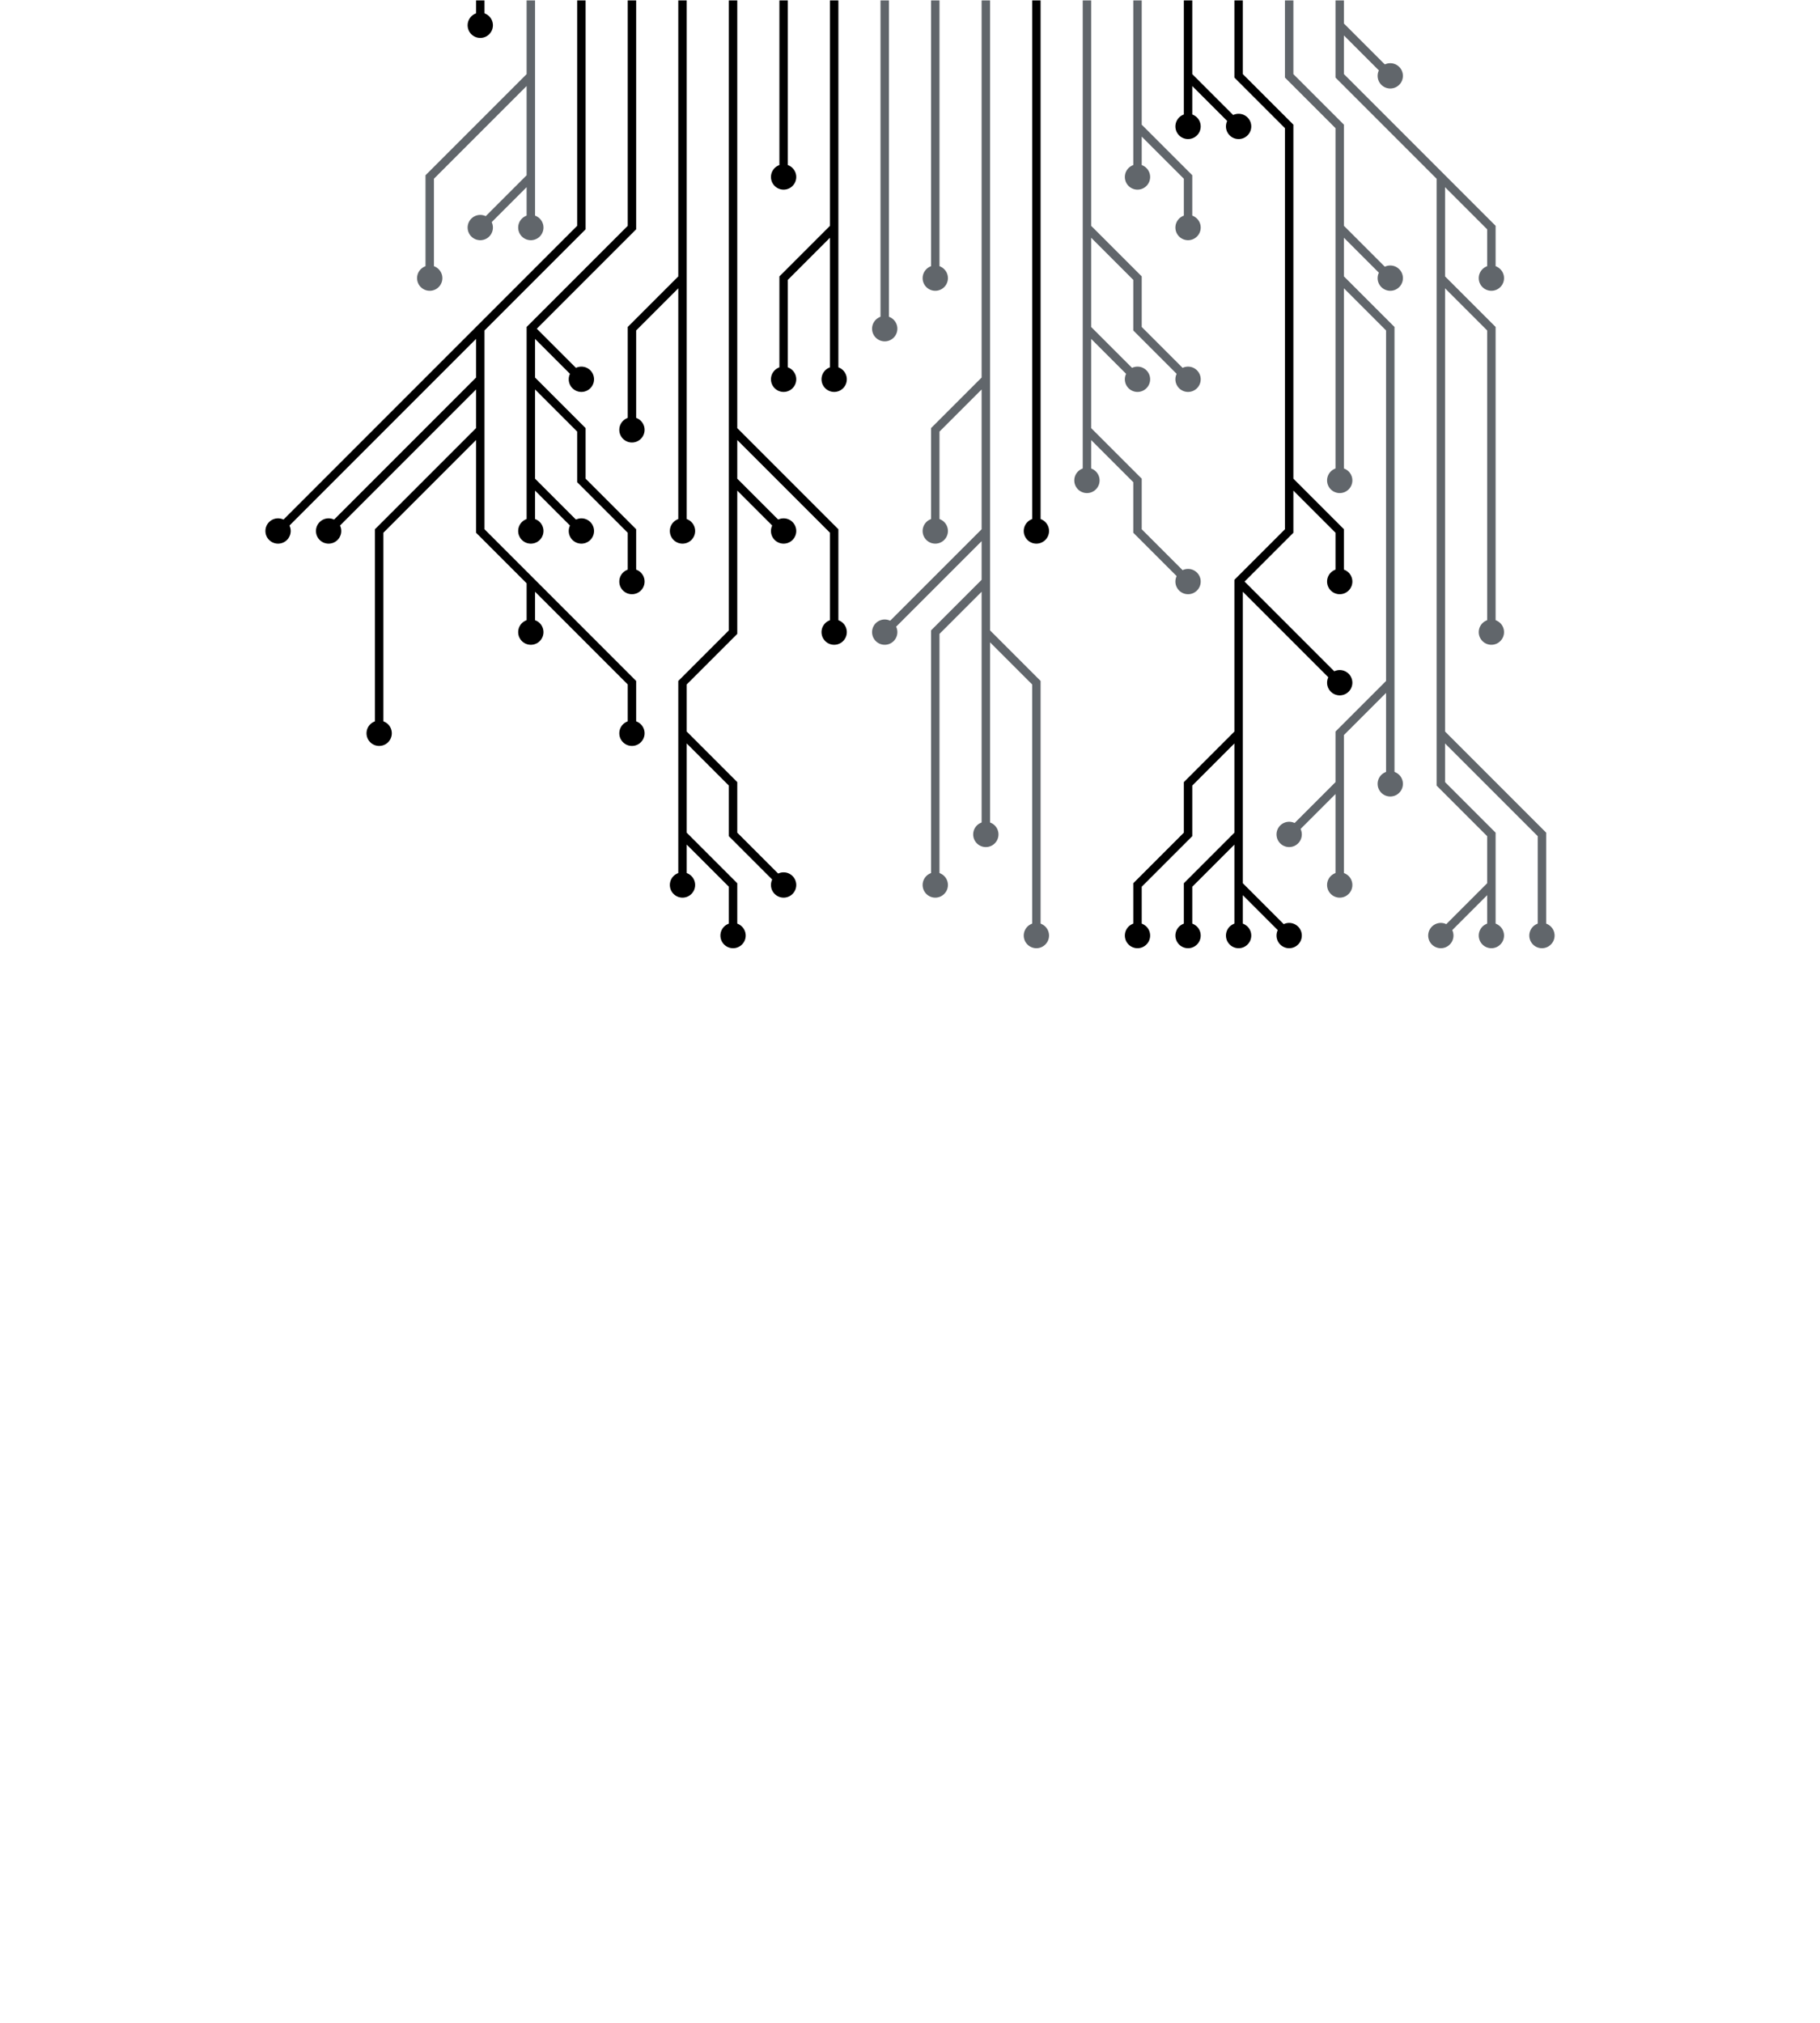 <svg xmlns="http://www.w3.org/2000/svg" version="1.1" xmlns:xlink="http://www.w3.org/1999/xlink" xmlns:svgjs="http://svgjs.dev/svgjs" width="900" height="1000" preserveAspectRatio="none" viewBox="0 0 900 1000"><g mask="url(&quot;#SvgjsMask1591&quot;)" fill="none"><g mask="url(&quot;#SvgjsMask1592&quot;)"><path d="M462.5 -12.5L462.5 12.5L462.5 37.5L462.5 62.5L462.5 87.5L462.5 112.5L462.5 137.5" stroke="rgba(97, 102, 107, 1)" stroke-width="4.17"></path><path d="M456.25 137.5 a6.25 6.25 0 1 0 12.5 0 a6.25 6.25 0 1 0 -12.5 0z" fill="rgba(97, 102, 107, 1)"></path><path d="M437.5 -12.5L437.5 12.5L437.5 37.5L437.5 62.5L437.5 87.5L437.5 112.5L437.5 137.5L437.5 162.5" stroke="rgba(97, 102, 107, 1)" stroke-width="4.17"></path><path d="M431.25 162.5 a6.25 6.25 0 1 0 12.5 0 a6.25 6.25 0 1 0 -12.5 0z" fill="rgba(97, 102, 107, 1)"></path><path d="M487.5 287.5L462.5 312.5L462.5 337.5L462.5 362.5L462.5 387.5L462.5 412.5L462.5 437.5M487.5 262.5L462.5 287.5L437.5 312.5M487.5 187.5L462.5 212.5L462.5 237.5L462.5 262.5M487.5 312.5L512.5 337.5L512.5 362.5L512.5 387.5L512.5 412.5L512.5 437.5L512.5 462.5M487.5 -12.5L487.5 12.5L487.5 37.5L487.5 62.5L487.5 87.5L487.5 112.5L487.5 137.5L487.5 162.5L487.5 187.5L487.5 212.5L487.5 237.5L487.5 262.5L487.5 287.5L487.5 312.5L487.5 337.5L487.5 362.5L487.5 387.5L487.5 412.5" stroke="rgba(97, 102, 107, 1)" stroke-width="4.17"></path><path d="M481.25 412.5 a6.25 6.25 0 1 0 12.5 0 a6.25 6.25 0 1 0 -12.5 0zM456.25 437.5 a6.25 6.25 0 1 0 12.5 0 a6.25 6.25 0 1 0 -12.5 0zM431.25 312.5 a6.25 6.25 0 1 0 12.5 0 a6.25 6.25 0 1 0 -12.5 0zM456.25 262.5 a6.25 6.25 0 1 0 12.5 0 a6.25 6.25 0 1 0 -12.5 0zM506.25 462.5 a6.25 6.25 0 1 0 12.5 0 a6.25 6.25 0 1 0 -12.5 0z" fill="rgba(97, 102, 107, 1)"></path><path d="M412.5 112.5L387.5 137.5L387.5 162.5L387.5 187.5M412.5 -12.5L412.5 12.5L412.5 37.5L412.5 62.5L412.5 87.5L412.5 112.5L412.5 137.5L412.5 162.5L412.5 187.5" stroke="rgba(0, 0, 0, 1)" stroke-width="4.17"></path><path d="M406.25 187.5 a6.25 6.25 0 1 0 12.5 0 a6.25 6.25 0 1 0 -12.5 0zM381.25 187.5 a6.25 6.25 0 1 0 12.5 0 a6.25 6.25 0 1 0 -12.5 0z" fill="rgba(0, 0, 0, 1)"></path><path d="M512.5 -12.5L512.5 12.5L512.5 37.5L512.5 62.5L512.5 87.5L512.5 112.5L512.5 137.5L512.5 162.5L512.5 187.5L512.5 212.5L512.5 237.5L512.5 262.5" stroke="rgba(0, 0, 0, 1)" stroke-width="4.17"></path><path d="M506.25 262.5 a6.25 6.25 0 1 0 12.5 0 a6.25 6.25 0 1 0 -12.5 0z" fill="rgba(0, 0, 0, 1)"></path><path d="M387.5 -12.5L387.5 12.5L387.5 37.5L387.5 62.5L387.5 87.5" stroke="rgba(0, 0, 0, 1)" stroke-width="4.17"></path><path d="M381.25 87.5 a6.25 6.25 0 1 0 12.5 0 a6.25 6.25 0 1 0 -12.5 0z" fill="rgba(0, 0, 0, 1)"></path><path d="M537.5 162.5L562.5 187.5M537.5 212.5L562.5 237.5L562.5 262.5L587.5 287.5M537.5 112.5L562.5 137.5L562.5 162.5L587.5 187.5M537.5 -12.5L537.5 12.5L537.5 37.5L537.5 62.5L537.5 87.5L537.5 112.5L537.5 137.5L537.5 162.5L537.5 187.5L537.5 212.5L537.5 237.5" stroke="rgba(97, 102, 107, 1)" stroke-width="4.17"></path><path d="M531.25 237.5 a6.25 6.25 0 1 0 12.5 0 a6.25 6.25 0 1 0 -12.5 0zM556.25 187.5 a6.25 6.25 0 1 0 12.5 0 a6.25 6.25 0 1 0 -12.5 0zM581.25 287.5 a6.25 6.25 0 1 0 12.5 0 a6.25 6.25 0 1 0 -12.5 0zM581.25 187.5 a6.25 6.25 0 1 0 12.5 0 a6.25 6.25 0 1 0 -12.5 0z" fill="rgba(97, 102, 107, 1)"></path><path d="M337.5 412.5L362.5 437.5L362.5 462.5M362.5 237.5L387.5 262.5M337.5 362.5L362.5 387.5L362.5 412.5L387.5 437.5M362.5 212.5L387.5 237.5L412.5 262.5L412.5 287.5L412.5 312.5M362.5 -12.5L362.5 12.5L362.5 37.5L362.5 62.5L362.5 87.5L362.5 112.5L362.5 137.5L362.5 162.5L362.5 187.5L362.5 212.5L362.5 237.5L362.5 262.5L362.5 287.5L362.5 312.5L337.5 337.5L337.5 362.5L337.5 387.5L337.5 412.5L337.5 437.5" stroke="rgba(0, 0, 0, 1)" stroke-width="4.17"></path><path d="M331.25 437.5 a6.25 6.25 0 1 0 12.5 0 a6.25 6.25 0 1 0 -12.5 0zM356.25 462.5 a6.25 6.25 0 1 0 12.5 0 a6.25 6.25 0 1 0 -12.5 0zM381.25 262.5 a6.25 6.25 0 1 0 12.5 0 a6.25 6.25 0 1 0 -12.5 0zM381.25 437.5 a6.25 6.25 0 1 0 12.5 0 a6.25 6.25 0 1 0 -12.5 0zM406.25 312.5 a6.25 6.25 0 1 0 12.5 0 a6.25 6.25 0 1 0 -12.5 0z" fill="rgba(0, 0, 0, 1)"></path><path d="M562.5 62.5L587.5 87.5L587.5 112.5M562.5 -12.5L562.5 12.5L562.5 37.5L562.5 62.5L562.5 87.5" stroke="rgba(97, 102, 107, 1)" stroke-width="4.17"></path><path d="M556.25 87.5 a6.25 6.25 0 1 0 12.5 0 a6.25 6.25 0 1 0 -12.5 0zM581.25 112.5 a6.25 6.25 0 1 0 12.5 0 a6.25 6.25 0 1 0 -12.5 0z" fill="rgba(97, 102, 107, 1)"></path><path d="M337.5 137.5L312.5 162.5L312.5 187.5L312.5 212.5M337.5 -12.5L337.5 12.5L337.5 37.5L337.5 62.5L337.5 87.5L337.5 112.5L337.5 137.5L337.5 162.5L337.5 187.5L337.5 212.5L337.5 237.5L337.5 262.5" stroke="rgba(0, 0, 0, 1)" stroke-width="4.17"></path><path d="M331.25 262.5 a6.25 6.25 0 1 0 12.5 0 a6.25 6.25 0 1 0 -12.5 0zM306.25 212.5 a6.25 6.25 0 1 0 12.5 0 a6.25 6.25 0 1 0 -12.5 0z" fill="rgba(0, 0, 0, 1)"></path><path d="M587.5 37.5L587.5 62.5M587.5 -12.5L587.5 12.5L587.5 37.5L612.5 62.5" stroke="rgba(0, 0, 0, 1)" stroke-width="4.17"></path><path d="M606.25 62.5 a6.25 6.25 0 1 0 12.5 0 a6.25 6.25 0 1 0 -12.5 0zM581.25 62.5 a6.25 6.25 0 1 0 12.5 0 a6.25 6.25 0 1 0 -12.5 0z" fill="rgba(0, 0, 0, 1)"></path><path d="M262.5 187.5L287.5 212.5L287.5 237.5L312.5 262.5L312.5 287.5M262.5 162.5L287.5 187.5M262.5 237.5L262.5 262.5M312.5 -12.5L312.5 12.5L312.5 37.5L312.5 62.5L312.5 87.5L312.5 112.5L287.5 137.5L262.5 162.5L262.5 187.5L262.5 212.5L262.5 237.5L287.5 262.5" stroke="rgba(0, 0, 0, 1)" stroke-width="4.17"></path><path d="M281.25 262.5 a6.25 6.25 0 1 0 12.5 0 a6.25 6.25 0 1 0 -12.5 0zM306.25 287.5 a6.25 6.25 0 1 0 12.5 0 a6.25 6.25 0 1 0 -12.5 0zM281.25 187.5 a6.25 6.25 0 1 0 12.5 0 a6.25 6.25 0 1 0 -12.5 0zM256.25 262.5 a6.25 6.25 0 1 0 12.5 0 a6.25 6.25 0 1 0 -12.5 0z" fill="rgba(0, 0, 0, 1)"></path><path d="M637.5 237.5L662.5 262.5L662.5 287.5M612.5 412.5L587.5 437.5L587.5 462.5M612.5 287.5L637.5 312.5L662.5 337.5M612.5 437.5L637.5 462.5M612.5 362.5L587.5 387.5L587.5 412.5L562.5 437.5L562.5 462.5M612.5 -12.5L612.5 12.5L612.5 37.5L637.5 62.5L637.5 87.5L637.5 112.5L637.5 137.5L637.5 162.5L637.5 187.5L637.5 212.5L637.5 237.5L637.5 262.5L612.5 287.5L612.5 312.5L612.5 337.5L612.5 362.5L612.5 387.5L612.5 412.5L612.5 437.5L612.5 462.5" stroke="rgba(0, 0, 0, 1)" stroke-width="4.17"></path><path d="M606.25 462.5 a6.25 6.25 0 1 0 12.5 0 a6.25 6.25 0 1 0 -12.5 0zM656.25 287.5 a6.25 6.25 0 1 0 12.5 0 a6.25 6.25 0 1 0 -12.5 0zM581.25 462.5 a6.25 6.25 0 1 0 12.5 0 a6.25 6.25 0 1 0 -12.5 0zM656.25 337.5 a6.25 6.25 0 1 0 12.5 0 a6.25 6.25 0 1 0 -12.5 0zM631.25 462.5 a6.25 6.25 0 1 0 12.5 0 a6.25 6.25 0 1 0 -12.5 0zM556.25 462.5 a6.25 6.25 0 1 0 12.5 0 a6.25 6.25 0 1 0 -12.5 0z" fill="rgba(0, 0, 0, 1)"></path><path d="M262.5 287.5L262.5 312.5M237.5 212.5L212.5 237.5L187.5 262.5L187.5 287.5L187.5 312.5L187.5 337.5L187.5 362.5M237.5 187.5L212.5 212.5L187.5 237.5L162.5 262.5M237.5 162.5L212.5 187.5L187.5 212.5L162.5 237.5L137.5 262.5M287.5 -12.5L287.5 12.5L287.5 37.5L287.5 62.5L287.5 87.5L287.5 112.5L262.5 137.5L237.5 162.5L237.5 187.5L237.5 212.5L237.5 237.5L237.5 262.5L262.5 287.5L287.5 312.5L312.5 337.5L312.5 362.5" stroke="rgba(0, 0, 0, 1)" stroke-width="4.17"></path><path d="M306.25 362.5 a6.25 6.25 0 1 0 12.5 0 a6.25 6.25 0 1 0 -12.5 0zM256.25 312.5 a6.25 6.25 0 1 0 12.5 0 a6.25 6.25 0 1 0 -12.5 0zM181.25 362.5 a6.25 6.25 0 1 0 12.5 0 a6.25 6.25 0 1 0 -12.5 0zM156.25 262.5 a6.25 6.25 0 1 0 12.5 0 a6.25 6.25 0 1 0 -12.5 0zM131.25 262.5 a6.25 6.25 0 1 0 12.5 0 a6.25 6.25 0 1 0 -12.5 0z" fill="rgba(0, 0, 0, 1)"></path><path d="M662.5 137.5L662.5 162.5L662.5 187.5L662.5 212.5L662.5 237.5M662.5 112.5L687.5 137.5M687.5 337.5L687.5 362.5L687.5 387.5M662.5 387.5L637.5 412.5M637.5 -12.5L637.5 12.5L637.5 37.5L662.5 62.5L662.5 87.5L662.5 112.5L662.5 137.5L687.5 162.5L687.5 187.5L687.5 212.5L687.5 237.5L687.5 262.5L687.5 287.5L687.5 312.5L687.5 337.5L662.5 362.5L662.5 387.5L662.5 412.5L662.5 437.5" stroke="rgba(97, 102, 107, 1)" stroke-width="4.17"></path><path d="M656.25 437.5 a6.25 6.25 0 1 0 12.5 0 a6.25 6.25 0 1 0 -12.5 0zM656.25 237.5 a6.25 6.25 0 1 0 12.5 0 a6.25 6.25 0 1 0 -12.5 0zM681.25 137.5 a6.25 6.25 0 1 0 12.5 0 a6.25 6.25 0 1 0 -12.5 0zM681.25 387.5 a6.25 6.25 0 1 0 12.5 0 a6.25 6.25 0 1 0 -12.5 0zM631.25 412.5 a6.25 6.25 0 1 0 12.5 0 a6.25 6.25 0 1 0 -12.5 0z" fill="rgba(97, 102, 107, 1)"></path><path d="M262.5 87.5L237.5 112.5M262.5 37.5L237.5 62.5L212.5 87.5L212.5 112.5L212.5 137.5M262.5 -12.5L262.5 12.5L262.5 37.5L262.5 62.5L262.5 87.5L262.5 112.5" stroke="rgba(97, 102, 107, 1)" stroke-width="4.17"></path><path d="M256.25 112.5 a6.25 6.25 0 1 0 12.5 0 a6.25 6.25 0 1 0 -12.5 0zM231.25 112.5 a6.25 6.25 0 1 0 12.5 0 a6.25 6.25 0 1 0 -12.5 0zM206.25 137.5 a6.25 6.25 0 1 0 12.5 0 a6.25 6.25 0 1 0 -12.5 0z" fill="rgba(97, 102, 107, 1)"></path><path d="M712.5 137.5L737.5 162.5L737.5 187.5L737.5 212.5L737.5 237.5L737.5 262.5L737.5 287.5L737.5 312.5M737.5 437.5L712.5 462.5M662.5 12.5L687.5 37.5M712.5 362.5L737.5 387.5L762.5 412.5L762.5 437.5L762.5 462.5M712.5 87.5L737.5 112.5L737.5 137.5M662.5 -12.5L662.5 12.5L662.5 37.5L687.5 62.5L712.5 87.5L712.5 112.5L712.5 137.5L712.5 162.5L712.5 187.5L712.5 212.5L712.5 237.5L712.5 262.5L712.5 287.5L712.5 312.5L712.5 337.5L712.5 362.5L712.5 387.5L737.5 412.5L737.5 437.5L737.5 462.5" stroke="rgba(97, 102, 107, 1)" stroke-width="4.17"></path><path d="M731.25 462.5 a6.25 6.25 0 1 0 12.5 0 a6.25 6.25 0 1 0 -12.5 0zM731.25 312.5 a6.25 6.25 0 1 0 12.5 0 a6.25 6.25 0 1 0 -12.5 0zM706.25 462.5 a6.25 6.25 0 1 0 12.5 0 a6.25 6.25 0 1 0 -12.5 0zM681.25 37.5 a6.25 6.25 0 1 0 12.5 0 a6.25 6.25 0 1 0 -12.5 0zM756.25 462.5 a6.25 6.25 0 1 0 12.5 0 a6.25 6.25 0 1 0 -12.5 0zM731.25 137.5 a6.25 6.25 0 1 0 12.5 0 a6.25 6.25 0 1 0 -12.5 0z" fill="rgba(97, 102, 107, 1)"></path><path d="M237.5 -12.5L237.5 12.5" stroke="rgba(0, 0, 0, 1)" stroke-width="4.17"></path><path d="M231.25 12.5 a6.25 6.25 0 1 0 12.5 0 a6.25 6.25 0 1 0 -12.5 0z" fill="rgba(0, 0, 0, 1)"></path></g></g><defs><mask id="SvgjsMask1591"><rect width="900" height="1000" fill="#ffffff"></rect></mask><mask id="SvgjsMask1592"><rect width="900" height="1000" fill="white"></rect><path d="M459.37 137.5 a3.13 3.13 0 1 0 6.26 0 a3.13 3.13 0 1 0 -6.26 0z" fill="black"></path><path d="M434.37 162.5 a3.13 3.13 0 1 0 6.26 0 a3.13 3.13 0 1 0 -6.26 0z" fill="black"></path><path d="M484.37 412.5 a3.13 3.13 0 1 0 6.26 0 a3.13 3.13 0 1 0 -6.26 0zM459.37 437.5 a3.13 3.13 0 1 0 6.26 0 a3.13 3.13 0 1 0 -6.26 0zM434.37 312.5 a3.13 3.13 0 1 0 6.26 0 a3.13 3.13 0 1 0 -6.26 0zM459.37 262.5 a3.13 3.13 0 1 0 6.26 0 a3.13 3.13 0 1 0 -6.26 0zM509.37 462.5 a3.13 3.13 0 1 0 6.26 0 a3.13 3.13 0 1 0 -6.26 0z" fill="black"></path><path d="M409.37 187.5 a3.13 3.13 0 1 0 6.26 0 a3.13 3.13 0 1 0 -6.26 0zM384.37 187.5 a3.13 3.13 0 1 0 6.26 0 a3.13 3.13 0 1 0 -6.26 0z" fill="black"></path><path d="M509.37 262.5 a3.13 3.13 0 1 0 6.26 0 a3.13 3.13 0 1 0 -6.26 0z" fill="black"></path><path d="M384.37 87.5 a3.13 3.13 0 1 0 6.26 0 a3.13 3.13 0 1 0 -6.26 0z" fill="black"></path><path d="M534.37 237.5 a3.13 3.13 0 1 0 6.26 0 a3.13 3.13 0 1 0 -6.26 0zM559.37 187.5 a3.13 3.13 0 1 0 6.26 0 a3.13 3.13 0 1 0 -6.26 0zM584.37 287.5 a3.13 3.13 0 1 0 6.26 0 a3.13 3.13 0 1 0 -6.26 0zM584.37 187.5 a3.13 3.13 0 1 0 6.26 0 a3.13 3.13 0 1 0 -6.26 0z" fill="black"></path><path d="M334.37 437.5 a3.13 3.13 0 1 0 6.26 0 a3.13 3.13 0 1 0 -6.26 0zM359.37 462.5 a3.13 3.13 0 1 0 6.26 0 a3.13 3.13 0 1 0 -6.26 0zM384.37 262.5 a3.13 3.13 0 1 0 6.26 0 a3.13 3.13 0 1 0 -6.26 0zM384.37 437.5 a3.13 3.13 0 1 0 6.26 0 a3.13 3.13 0 1 0 -6.26 0zM409.37 312.5 a3.13 3.13 0 1 0 6.26 0 a3.13 3.13 0 1 0 -6.26 0z" fill="black"></path><path d="M559.37 87.5 a3.13 3.13 0 1 0 6.26 0 a3.13 3.13 0 1 0 -6.26 0zM584.37 112.5 a3.13 3.13 0 1 0 6.26 0 a3.13 3.13 0 1 0 -6.26 0z" fill="black"></path><path d="M334.37 262.5 a3.13 3.13 0 1 0 6.26 0 a3.13 3.13 0 1 0 -6.26 0zM309.37 212.5 a3.13 3.13 0 1 0 6.26 0 a3.13 3.13 0 1 0 -6.26 0z" fill="black"></path><path d="M609.37 62.5 a3.13 3.13 0 1 0 6.26 0 a3.13 3.13 0 1 0 -6.26 0zM584.37 62.5 a3.13 3.13 0 1 0 6.26 0 a3.13 3.13 0 1 0 -6.26 0z" fill="black"></path><path d="M284.37 262.5 a3.13 3.13 0 1 0 6.26 0 a3.13 3.13 0 1 0 -6.26 0zM309.37 287.5 a3.13 3.13 0 1 0 6.26 0 a3.13 3.13 0 1 0 -6.26 0zM284.37 187.5 a3.13 3.13 0 1 0 6.26 0 a3.13 3.13 0 1 0 -6.26 0zM259.37 262.5 a3.13 3.13 0 1 0 6.26 0 a3.13 3.13 0 1 0 -6.26 0z" fill="black"></path><path d="M609.37 462.5 a3.13 3.13 0 1 0 6.26 0 a3.13 3.13 0 1 0 -6.26 0zM659.37 287.5 a3.13 3.13 0 1 0 6.26 0 a3.13 3.13 0 1 0 -6.26 0zM584.37 462.5 a3.13 3.13 0 1 0 6.26 0 a3.13 3.13 0 1 0 -6.26 0zM659.37 337.5 a3.13 3.13 0 1 0 6.26 0 a3.13 3.13 0 1 0 -6.26 0zM634.37 462.5 a3.13 3.13 0 1 0 6.26 0 a3.13 3.13 0 1 0 -6.26 0zM559.37 462.5 a3.13 3.13 0 1 0 6.26 0 a3.13 3.13 0 1 0 -6.26 0z" fill="black"></path><path d="M309.37 362.5 a3.13 3.13 0 1 0 6.26 0 a3.13 3.13 0 1 0 -6.26 0zM259.37 312.5 a3.13 3.13 0 1 0 6.26 0 a3.13 3.13 0 1 0 -6.26 0zM184.37 362.5 a3.13 3.13 0 1 0 6.26 0 a3.13 3.13 0 1 0 -6.26 0zM159.37 262.5 a3.13 3.13 0 1 0 6.26 0 a3.13 3.13 0 1 0 -6.26 0zM134.37 262.5 a3.13 3.13 0 1 0 6.26 0 a3.13 3.13 0 1 0 -6.26 0z" fill="black"></path><path d="M659.37 437.5 a3.13 3.13 0 1 0 6.26 0 a3.13 3.13 0 1 0 -6.26 0zM659.37 237.5 a3.13 3.13 0 1 0 6.26 0 a3.13 3.13 0 1 0 -6.26 0zM684.37 137.5 a3.13 3.13 0 1 0 6.26 0 a3.13 3.13 0 1 0 -6.26 0zM684.37 387.5 a3.13 3.13 0 1 0 6.26 0 a3.13 3.13 0 1 0 -6.26 0zM634.37 412.5 a3.13 3.13 0 1 0 6.26 0 a3.13 3.13 0 1 0 -6.26 0z" fill="black"></path><path d="M259.37 112.5 a3.13 3.13 0 1 0 6.26 0 a3.13 3.13 0 1 0 -6.26 0zM234.37 112.5 a3.13 3.13 0 1 0 6.26 0 a3.13 3.13 0 1 0 -6.26 0zM209.37 137.5 a3.13 3.13 0 1 0 6.26 0 a3.13 3.13 0 1 0 -6.26 0z" fill="black"></path><path d="M734.37 462.5 a3.13 3.13 0 1 0 6.26 0 a3.13 3.13 0 1 0 -6.26 0zM734.37 312.5 a3.13 3.13 0 1 0 6.26 0 a3.13 3.13 0 1 0 -6.26 0zM709.37 462.5 a3.13 3.13 0 1 0 6.26 0 a3.13 3.13 0 1 0 -6.26 0zM684.37 37.5 a3.13 3.13 0 1 0 6.26 0 a3.13 3.13 0 1 0 -6.26 0zM759.37 462.5 a3.13 3.13 0 1 0 6.26 0 a3.13 3.13 0 1 0 -6.26 0zM734.37 137.5 a3.13 3.13 0 1 0 6.26 0 a3.13 3.13 0 1 0 -6.26 0z" fill="black"></path><path d="M234.37 12.5 a3.13 3.13 0 1 0 6.26 0 a3.13 3.13 0 1 0 -6.26 0z" fill="black"></path></mask></defs></svg>